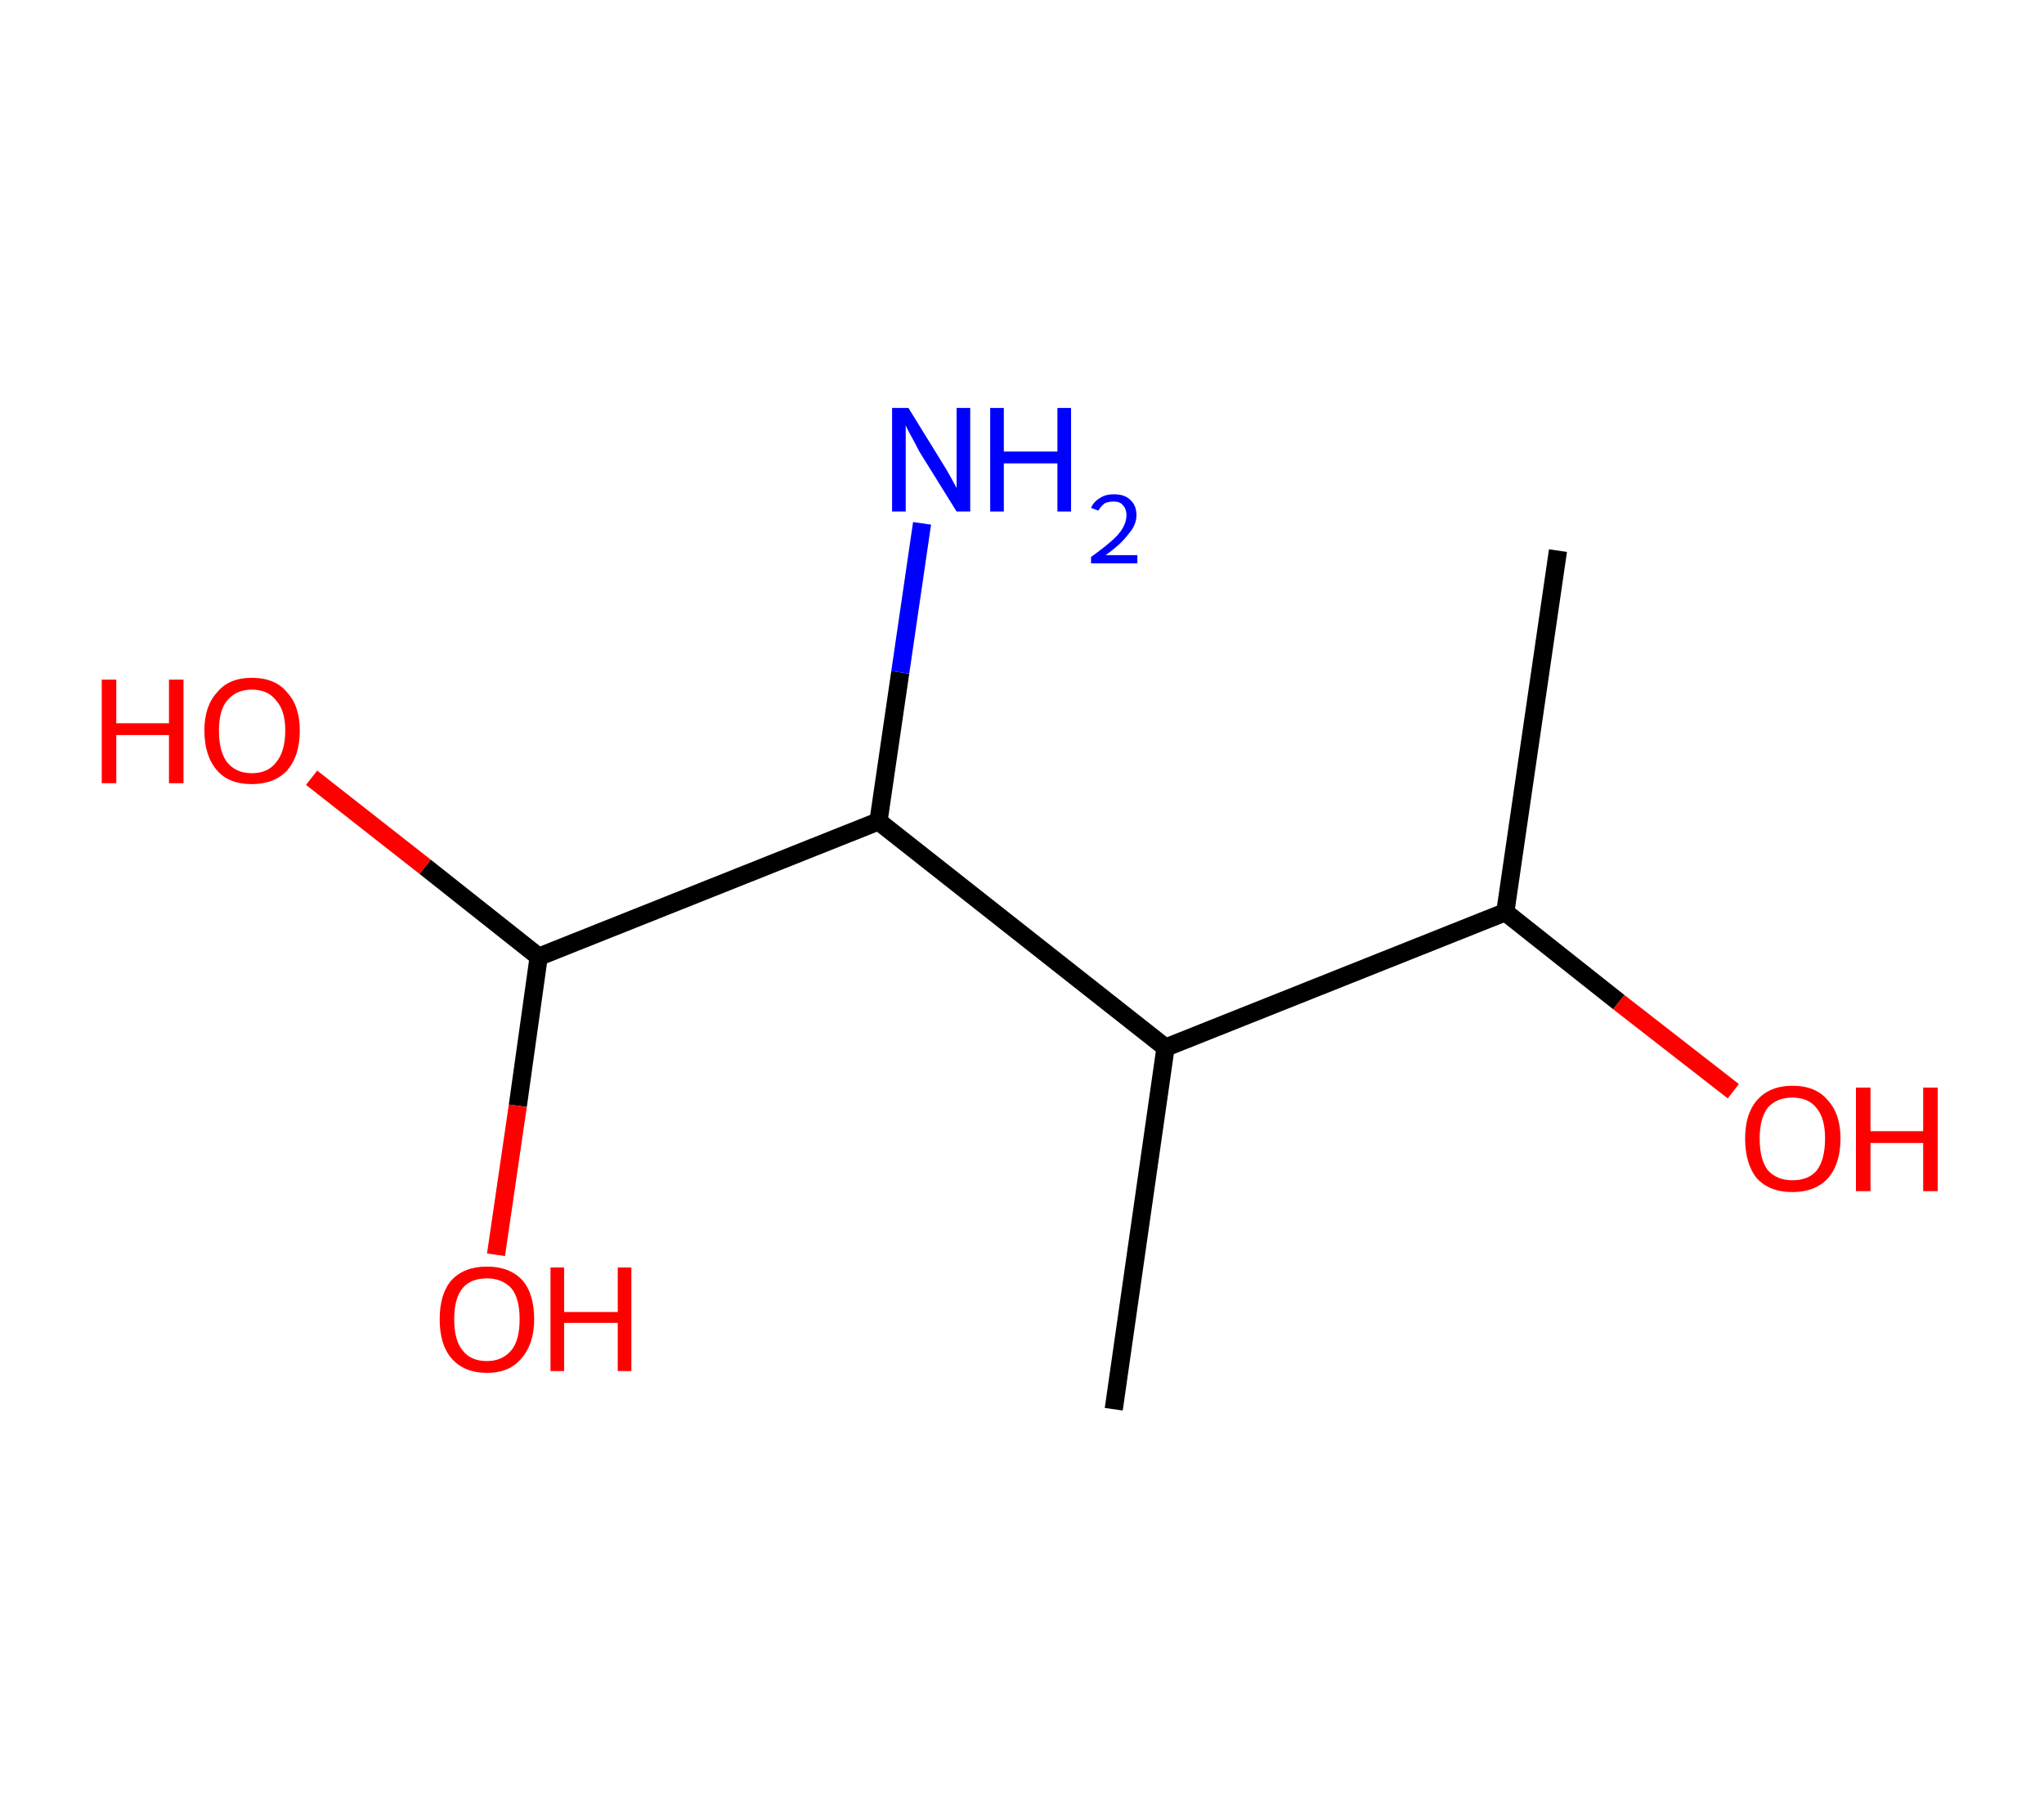 <?xml version='1.0' encoding='ASCII' standalone='yes'?>
<svg xmlns="http://www.w3.org/2000/svg" xmlns:rdkit="http://www.rdkit.org/xml" xmlns:xlink="http://www.w3.org/1999/xlink" version="1.1" baseProfile="full" xml:space="preserve" width="225px" height="200px" viewBox="0 0 225 200">
<!-- END OF HEADER -->
<rect style="opacity:1.0;fill:#FFFFFF;stroke:none" width="225.0" height="200.0" x="0.0" y="0.0"> </rect>
<path class="bond-0 atom-0 atom-1" d="M 171.5,60.6 L 165.7,100.4" style="fill:none;fill-rule:evenodd;stroke:#000000;stroke-width:2.0px;stroke-linecap:butt;stroke-linejoin:miter;stroke-opacity:1"/>
<path class="bond-1 atom-1 atom-2" d="M 165.7,100.4 L 178.2,110.3" style="fill:none;fill-rule:evenodd;stroke:#000000;stroke-width:2.0px;stroke-linecap:butt;stroke-linejoin:miter;stroke-opacity:1"/>
<path class="bond-1 atom-1 atom-2" d="M 178.2,110.3 L 190.8,120.1" style="fill:none;fill-rule:evenodd;stroke:#FF0000;stroke-width:2.0px;stroke-linecap:butt;stroke-linejoin:miter;stroke-opacity:1"/>
<path class="bond-2 atom-1 atom-3" d="M 165.7,100.4 L 128.3,115.3" style="fill:none;fill-rule:evenodd;stroke:#000000;stroke-width:2.0px;stroke-linecap:butt;stroke-linejoin:miter;stroke-opacity:1"/>
<path class="bond-3 atom-3 atom-4" d="M 128.3,115.3 L 122.6,155.1" style="fill:none;fill-rule:evenodd;stroke:#000000;stroke-width:2.0px;stroke-linecap:butt;stroke-linejoin:miter;stroke-opacity:1"/>
<path class="bond-4 atom-3 atom-5" d="M 128.3,115.3 L 96.7,90.4" style="fill:none;fill-rule:evenodd;stroke:#000000;stroke-width:2.0px;stroke-linecap:butt;stroke-linejoin:miter;stroke-opacity:1"/>
<path class="bond-5 atom-5 atom-6" d="M 96.7,90.4 L 99.1,74.0" style="fill:none;fill-rule:evenodd;stroke:#000000;stroke-width:2.0px;stroke-linecap:butt;stroke-linejoin:miter;stroke-opacity:1"/>
<path class="bond-5 atom-5 atom-6" d="M 99.1,74.0 L 101.5,57.6" style="fill:none;fill-rule:evenodd;stroke:#0000FF;stroke-width:2.0px;stroke-linecap:butt;stroke-linejoin:miter;stroke-opacity:1"/>
<path class="bond-6 atom-5 atom-7" d="M 96.7,90.4 L 59.3,105.3" style="fill:none;fill-rule:evenodd;stroke:#000000;stroke-width:2.0px;stroke-linecap:butt;stroke-linejoin:miter;stroke-opacity:1"/>
<path class="bond-7 atom-7 atom-8" d="M 59.3,105.3 L 46.8,95.4" style="fill:none;fill-rule:evenodd;stroke:#000000;stroke-width:2.0px;stroke-linecap:butt;stroke-linejoin:miter;stroke-opacity:1"/>
<path class="bond-7 atom-7 atom-8" d="M 46.8,95.4 L 34.3,85.6" style="fill:none;fill-rule:evenodd;stroke:#FF0000;stroke-width:2.0px;stroke-linecap:butt;stroke-linejoin:miter;stroke-opacity:1"/>
<path class="bond-8 atom-7 atom-9" d="M 59.3,105.3 L 57.0,121.7" style="fill:none;fill-rule:evenodd;stroke:#000000;stroke-width:2.0px;stroke-linecap:butt;stroke-linejoin:miter;stroke-opacity:1"/>
<path class="bond-8 atom-7 atom-9" d="M 57.0,121.7 L 54.6,138.1" style="fill:none;fill-rule:evenodd;stroke:#FF0000;stroke-width:2.0px;stroke-linecap:butt;stroke-linejoin:miter;stroke-opacity:1"/>
<path class="atom-2" d="M 192.1 125.3 Q 192.1 122.6, 193.4 121.1 Q 194.8 119.5, 197.3 119.5 Q 199.9 119.5, 201.2 121.1 Q 202.6 122.6, 202.6 125.3 Q 202.6 128.1, 201.2 129.7 Q 199.8 131.2, 197.3 131.2 Q 194.8 131.2, 193.4 129.7 Q 192.1 128.1, 192.1 125.3 M 197.3 129.9 Q 199.1 129.9, 200.0 128.8 Q 200.9 127.6, 200.9 125.3 Q 200.9 123.1, 200.0 122.0 Q 199.1 120.8, 197.3 120.8 Q 195.6 120.8, 194.6 121.9 Q 193.7 123.1, 193.7 125.3 Q 193.7 127.6, 194.6 128.8 Q 195.6 129.9, 197.3 129.9 " fill="#FF0000"/>
<path class="atom-2" d="M 204.3 119.7 L 205.9 119.7 L 205.9 124.5 L 211.7 124.5 L 211.7 119.7 L 213.3 119.7 L 213.3 131.1 L 211.7 131.1 L 211.7 125.8 L 205.9 125.8 L 205.9 131.1 L 204.3 131.1 L 204.3 119.7 " fill="#FF0000"/>
<path class="atom-6" d="M 100.0 44.9 L 103.7 50.9 Q 104.1 51.5, 104.7 52.6 Q 105.3 53.7, 105.3 53.7 L 105.3 44.9 L 106.8 44.9 L 106.8 56.3 L 105.3 56.3 L 101.2 49.7 Q 100.8 48.9, 100.3 48.0 Q 99.8 47.1, 99.7 46.8 L 99.7 56.3 L 98.2 56.3 L 98.2 44.9 L 100.0 44.9 " fill="#0000FF"/>
<path class="atom-6" d="M 109.0 44.9 L 110.5 44.9 L 110.5 49.7 L 116.4 49.7 L 116.4 44.9 L 117.9 44.9 L 117.9 56.3 L 116.4 56.3 L 116.4 51.0 L 110.5 51.0 L 110.5 56.3 L 109.0 56.3 L 109.0 44.9 " fill="#0000FF"/>
<path class="atom-6" d="M 120.1 55.9 Q 120.4 55.2, 121.1 54.8 Q 121.7 54.4, 122.6 54.4 Q 123.8 54.4, 124.4 55.0 Q 125.1 55.6, 125.1 56.7 Q 125.1 57.8, 124.2 58.8 Q 123.4 59.9, 121.7 61.1 L 125.2 61.1 L 125.2 62.0 L 120.1 62.0 L 120.1 61.3 Q 121.5 60.3, 122.4 59.5 Q 123.2 58.8, 123.6 58.1 Q 124.0 57.4, 124.0 56.7 Q 124.0 56.0, 123.6 55.6 Q 123.3 55.2, 122.6 55.2 Q 122.0 55.2, 121.6 55.4 Q 121.2 55.7, 120.9 56.2 L 120.1 55.9 " fill="#0000FF"/>
<path class="atom-8" d="M 11.2 74.8 L 12.8 74.8 L 12.8 79.6 L 18.6 79.6 L 18.6 74.8 L 20.2 74.8 L 20.2 86.2 L 18.6 86.2 L 18.6 80.9 L 12.8 80.9 L 12.8 86.2 L 11.2 86.2 L 11.2 74.8 " fill="#FF0000"/>
<path class="atom-8" d="M 22.5 80.4 Q 22.5 77.7, 23.9 76.2 Q 25.2 74.6, 27.7 74.6 Q 30.3 74.6, 31.6 76.2 Q 33.0 77.7, 33.0 80.4 Q 33.0 83.2, 31.6 84.8 Q 30.2 86.3, 27.7 86.3 Q 25.2 86.3, 23.9 84.8 Q 22.5 83.2, 22.5 80.4 M 27.7 85.1 Q 29.5 85.1, 30.4 83.9 Q 31.4 82.7, 31.4 80.4 Q 31.4 78.2, 30.4 77.1 Q 29.5 75.9, 27.7 75.9 Q 26.0 75.9, 25.0 77.1 Q 24.1 78.2, 24.1 80.4 Q 24.1 82.7, 25.0 83.9 Q 26.0 85.1, 27.7 85.1 " fill="#FF0000"/>
<path class="atom-9" d="M 48.4 145.2 Q 48.4 142.4, 49.7 140.9 Q 51.1 139.4, 53.6 139.4 Q 56.1 139.4, 57.5 140.9 Q 58.8 142.4, 58.8 145.2 Q 58.8 147.9, 57.4 149.5 Q 56.1 151.1, 53.6 151.1 Q 51.1 151.1, 49.7 149.5 Q 48.4 148.0, 48.4 145.2 M 53.6 149.8 Q 55.3 149.8, 56.3 148.6 Q 57.2 147.5, 57.2 145.2 Q 57.2 142.9, 56.3 141.8 Q 55.3 140.7, 53.6 140.7 Q 51.8 140.7, 50.9 141.8 Q 50.0 142.9, 50.0 145.2 Q 50.0 147.5, 50.9 148.6 Q 51.8 149.8, 53.6 149.8 " fill="#FF0000"/>
<path class="atom-9" d="M 60.6 139.5 L 62.1 139.5 L 62.1 144.4 L 68.0 144.4 L 68.0 139.5 L 69.5 139.5 L 69.5 150.9 L 68.0 150.9 L 68.0 145.6 L 62.1 145.6 L 62.1 150.9 L 60.6 150.9 L 60.6 139.5 " fill="#FF0000"/>
</svg>
